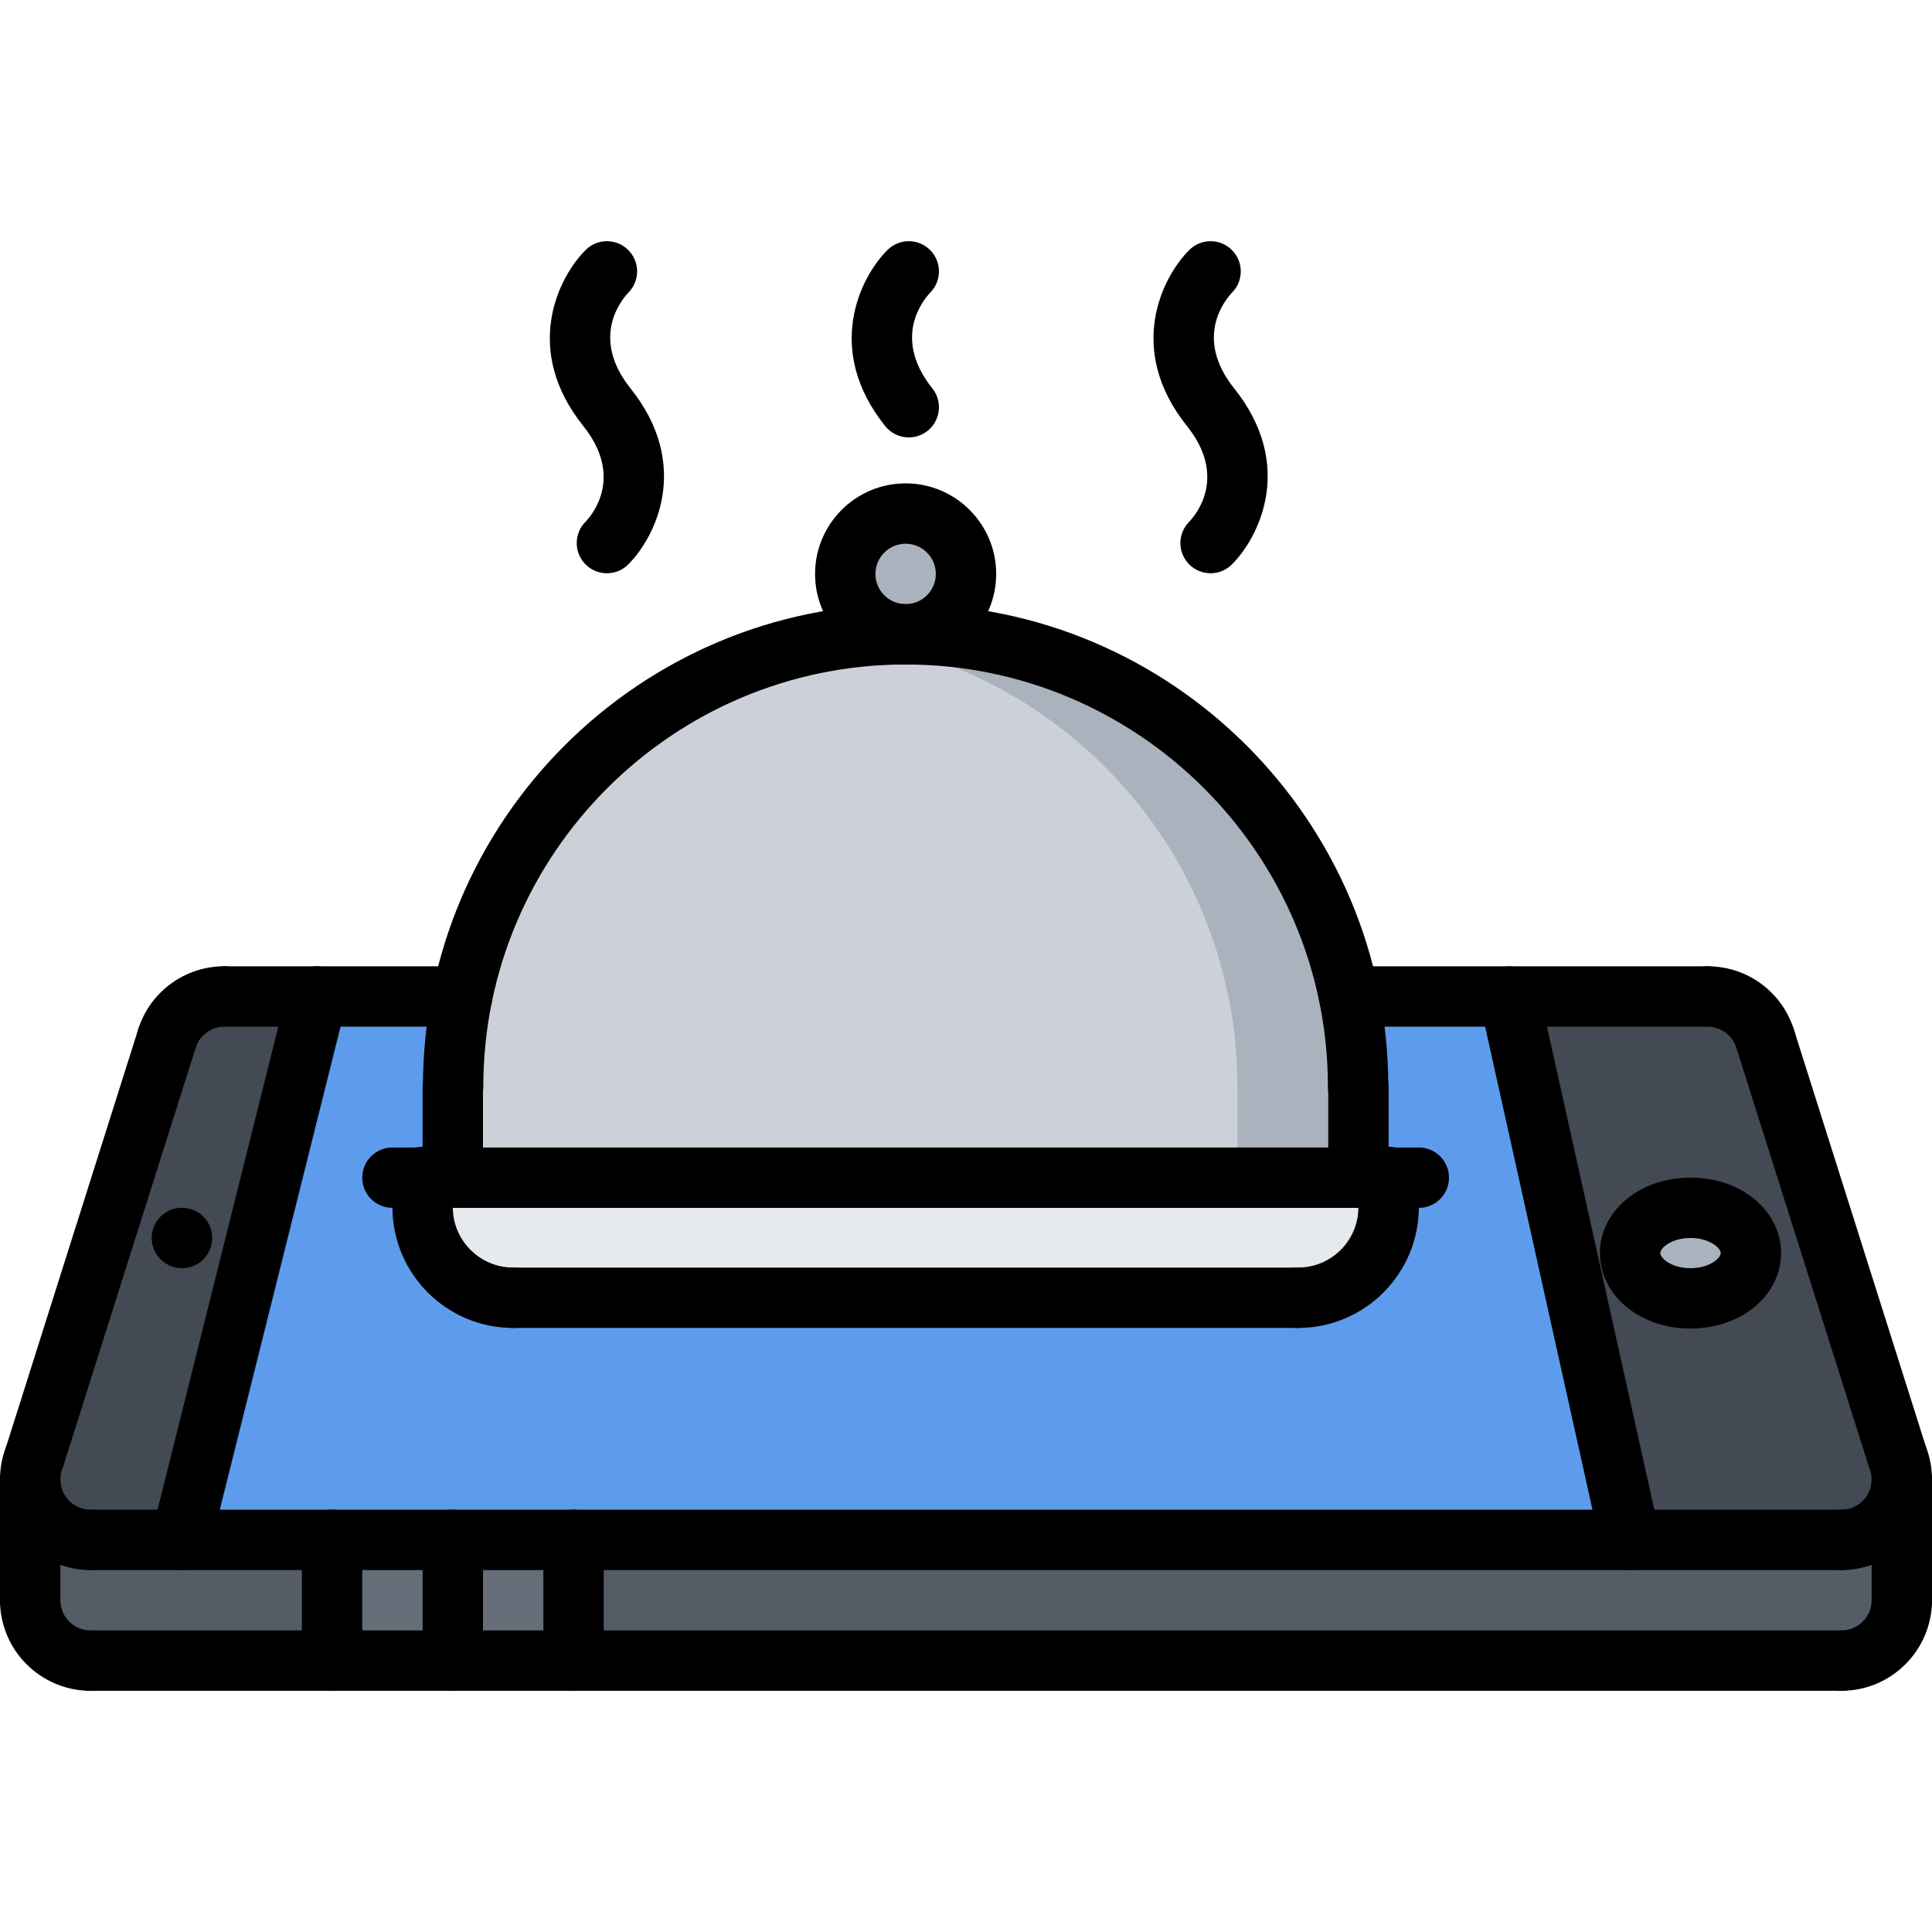 <svg id="icons" enable-background="new 0 0 64 64" height="512" viewBox="0 0 64 64" width="512" xmlns="http://www.w3.org/2000/svg"><path d="m46 39v.98c0 1.66-1.34 3-3 3h-26c-1.66 0-3-1.34-3-3v-.98h1 30z" fill="#e6e9ed"/><path d="m32 19c0 1.11-.9 2-2 2s-2-.89-2-2c0-1.1.9-2 2-2s2 .9 2 2z" fill="#aab2bd"/><path d="m44.69 33h.01c.189.971.29 1.971.29 2.99h.01v2.99.02h-30v-.02-2.99h.01c0-1.02.101-2.029.29-2.99h.01c1.38-6.85 7.43-12 14.69-12s13.31 5.15 14.69 12z" fill="#ccd1d9"/><path d="m44.99 35.99c0-1.02-.101-2.02-.29-2.99h-.01c-1.38-6.85-7.43-12-14.69-12-.681 0-1.346.06-2.002.147 6.347.847 11.437 5.645 12.689 11.853h.01c.189.971.29 1.971.29 2.99h.01v2.99.02h4.003v-.02-2.99z" fill="#aab2bd"/><path d="m46 39h-1v-.02-2.99h-.01c0-1.02-.101-2.02-.29-2.99h5.3l4 18h-35-4-4-5l4.5-18h4.8c-.189.961-.29 1.971-.29 2.99h-.01v2.99.02h-1v.98c0 1.66 1.34 3 3 3h26c1.66 0 3-1.34 3-3z" fill="#5d9cec"/><path d="m7.44 33h3.06l-4.5 18h-3c-1.1 0-2-.899-2-2 0-.26.05-.51.14-.739l4.39-13.861c.25-.809 1.01-1.4 1.91-1.4z" fill="#434a54"/><path d="m56 40c1.1 0 2 .671 2 1.5 0 .83-.9 1.5-2 1.5s-2-.67-2-1.5c0-.829.9-1.5 2-1.5z" fill="#aab2bd"/><path d="m58 41.5c0-.829-.9-1.5-2-1.5s-2 .671-2 1.5c0 .83.9 1.5 2 1.5s2-.67 2-1.5zm.47-7.1 4.391 13.86c.089.23.139.48.139.74 0 1.101-.9 2-2 2h-7l-4-18h6.56c.9 0 1.66.591 1.91 1.4z" fill="#434a54"/><path d="m15 51h4v4h-4z" fill="#656d78"/><path d="m63 49v4c0 1.101-.9 2-2 2h-42v-4h35 7c1.1 0 2-.899 2-2z" fill="#545c66"/><path d="m3 51h3 5v4h-8c-1.1 0-2-.899-2-2v-4c0 1.101.9 2 2 2z" fill="#545c66"/><path d="m11 51h4v4h-4z" fill="#656d78"/><path d="m6.03 42.01c-.553 0-1.005-.447-1.005-1s.442-1 .994-1h.011c.552 0 1 .447 1 1s-.448 1-1 1z"/><path d="m1.142 49.27c-.1 0-.201-.015-.302-.047-.526-.166-.818-.729-.651-1.255l4.386-13.859c.167-.525.727-.821 1.255-.651.526.166.818.729.651 1.255l-4.386 13.858c-.135.426-.529.699-.953.699z"/><path d="m3 52.01c-1.654 0-3-1.346-3-3 0-.381.07-.753.21-1.106.203-.515.785-.764 1.297-.564.515.203.767.783.564 1.297-.048.119-.071.245-.071.373 0 .552.448 1 1 1 .553 0 1 .447 1 1s-.447 1-1 1z"/><path d="m5.527 35.41c-.099 0-.199-.015-.299-.046-.527-.165-.82-.726-.655-1.253.394-1.257 1.544-2.102 2.862-2.102.553 0 1 .447 1 1s-.447 1-1 1c-.433 0-.825.287-.954.699-.133.429-.528.702-.954.702z"/><path d="m62.858 49.27c-.425 0-.818-.272-.953-.698l-4.385-13.86c-.167-.526.125-1.089.651-1.255.53-.17 1.089.126 1.255.651l4.386 13.859c.167.526-.125 1.089-.651 1.255-.101.033-.203.048-.303.048z"/><path d="m61 52.01c-.553 0-1-.447-1-1s.447-1 1-1c.552 0 1-.448 1-1 0-.128-.023-.254-.071-.374-.202-.514.05-1.094.564-1.297.513-.199 1.094.05 1.297.564.14.354.21.726.21 1.107 0 1.654-1.346 3-3 3z"/><path d="m58.473 35.41c-.426 0-.82-.273-.954-.701-.129-.412-.521-.699-.954-.699-.553 0-1-.447-1-1s.447-1 1-1c1.318 0 2.469.845 2.862 2.102.165.527-.128 1.088-.655 1.253-.1.031-.201.045-.299.045z"/><path d="m61 52.01h-58c-.553 0-1-.447-1-1s.447-1 1-1h58c.553 0 1 .447 1 1s-.447 1-1 1z"/><path d="m3 56.01c-1.654 0-3-1.346-3-3 0-.553.447-1 1-1s1 .447 1 1c0 .552.448 1 1 1 .553 0 1 .447 1 1s-.447 1-1 1z"/><path d="m61 56.01c-.553 0-1-.447-1-1s.447-1 1-1c.552 0 1-.448 1-1 0-.553.447-1 1-1s1 .447 1 1c0 1.654-1.346 3-3 3z"/><path d="m61 56.01h-58c-.553 0-1-.447-1-1s.447-1 1-1h58c.553 0 1 .447 1 1s-.447 1-1 1z"/><path d="m15.309 34.01h-7.873c-.553 0-1-.447-1-1s.447-1 1-1h7.873c.553 0 1 .447 1 1s-.448 1-1 1z"/><path d="m6.001 52.01c-.08 0-.162-.01-.243-.03-.536-.134-.862-.677-.728-1.212l4.5-18c.133-.536.676-.864 1.212-.728.536.134.862.677.728 1.212l-4.5 18c-.114.455-.521.758-.969.758z"/><path d="m53.999 52.008c-.458 0-.872-.317-.976-.783l-4-17.998c-.119-.539.221-1.073.76-1.193.537-.114 1.074.221 1.193.76l4 17.998c.119.539-.221 1.073-.76 1.193-.072.015-.145.023-.217.023z"/><path d="m56 44.01c-1.683 0-3-1.098-3-2.5s1.317-2.5 3-2.5 3 1.098 3 2.5-1.317 2.5-3 2.5zm0-3c-.62 0-1 .323-1 .5s.38.5 1 .5 1-.323 1-.5-.38-.5-1-.5z"/><path d="m1 54.01c-.553 0-1-.447-1-1v-4c0-.553.447-1 1-1s1 .447 1 1v4c0 .553-.447 1-1 1z"/><path d="m63 54.01c-.553 0-1-.447-1-1v-4c0-.553.447-1 1-1s1 .447 1 1v4c0 .553-.447 1-1 1z"/><path d="m11 56.008c-.553 0-1-.447-1-1v-4c0-.553.447-1 1-1s1 .447 1 1v4c0 .553-.447 1-1 1z"/><path d="m15 56.01c-.553 0-1-.447-1-1v-4c0-.553.447-1 1-1s1 .447 1 1v4c0 .553-.447 1-1 1z"/><path d="m19 56.01c-.553 0-1-.447-1-1v-4c0-.553.447-1 1-1s1 .447 1 1v4c0 .553-.447 1-1 1z"/><path d="m56.564 34.01h-11.874c-.553 0-1-.447-1-1s.447-1 1-1h11.874c.553 0 1 .447 1 1s-.447 1-1 1z"/><path d="m47 40.012h-34c-.553 0-1-.447-1-1s.447-1 1-1h34c.553 0 1 .447 1 1s-.447 1-1 1z"/><path d="m17 43.99c-2.206 0-4-1.794-4-4 0-.553.447-1 1-1s1 .447 1 1c0 1.103.897 2 2 2 .553 0 1 .447 1 1s-.447 1-1 1z"/><path d="m43 43.99c-.553 0-1-.447-1-1s.447-1 1-1c1.103 0 2-.897 2-2 0-.553.447-1 1-1s1 .447 1 1c0 2.206-1.794 4-4 4z"/><path d="m14 40.99c-.553 0-1-.447-1-1v-1.002c0-.553.447-1 1-1s1 .447 1 1v1.002c0 .553-.447 1-1 1z"/><path d="m46 40.99c-.553 0-1-.447-1-1v-1.002c0-.553.447-1 1-1s1 .447 1 1v1.002c0 .553-.447 1-1 1z"/><path d="m44.989 37.002c-.553 0-1-.447-1-1 0-7.714-6.276-13.99-13.99-13.99s-13.989 6.276-13.989 13.99c0 .553-.447 1-1 1s-1-.447-1-1c0-8.817 7.173-15.99 15.989-15.99 8.817 0 15.99 7.173 15.99 15.99 0 .553-.447 1-1 1z"/><path d="m15 39.988c-.553 0-1-.447-1-1v-2.986c0-.553.447-1 1-1s1 .447 1 1v2.986c0 .553-.447 1-1 1z"/><path d="m45 39.988c-.553 0-1-.447-1-1v-2.986c0-.553.447-1 1-1s1 .447 1 1v2.986c0 .553-.447 1-1 1z"/><path d="m30 22.012c-1.654 0-3-1.346-3-3s1.346-3 3-3 3 1.346 3 3-1.346 3-3 3zm0-4c-.552 0-1 .448-1 1s.448 1 1 1 1-.448 1-1-.448-1-1-1z"/><path d="m20.105 18.99c-.256 0-.512-.098-.707-.293-.391-.391-.391-1.023 0-1.414.218-.228 1.272-1.485-.074-3.168-2.023-2.53-.837-4.922.074-5.832.391-.391 1.023-.391 1.414 0 .389.389.391 1.018.006 1.408-.228.238-1.275 1.494.068 3.174 2.023 2.53.837 4.922-.074 5.832-.195.196-.451.293-.707.293z"/><path d="m40.102 18.99c-.256 0-.512-.098-.707-.293-.391-.391-.391-1.023 0-1.414.218-.228 1.272-1.485-.074-3.168-2.023-2.53-.837-4.922.074-5.832.391-.391 1.023-.391 1.414 0 .389.389.391 1.018.006 1.408-.228.238-1.275 1.494.068 3.174 2.023 2.53.837 4.922-.074 5.832-.196.196-.452.293-.707.293z"/><path d="m30.105 14.49c-.294 0-.584-.128-.782-.375-2.023-2.53-.837-4.922.074-5.832.391-.391 1.023-.391 1.414 0 .389.389.391 1.018.006 1.408-.228.238-1.275 1.494.068 3.174.345.432.274 1.061-.156 1.406-.184.148-.405.219-.624.219z"/><path d="m43 43.99h-26c-.553 0-1-.447-1-1s.447-1 1-1h26c.553 0 1 .447 1 1s-.447 1-1 1z"/></svg>